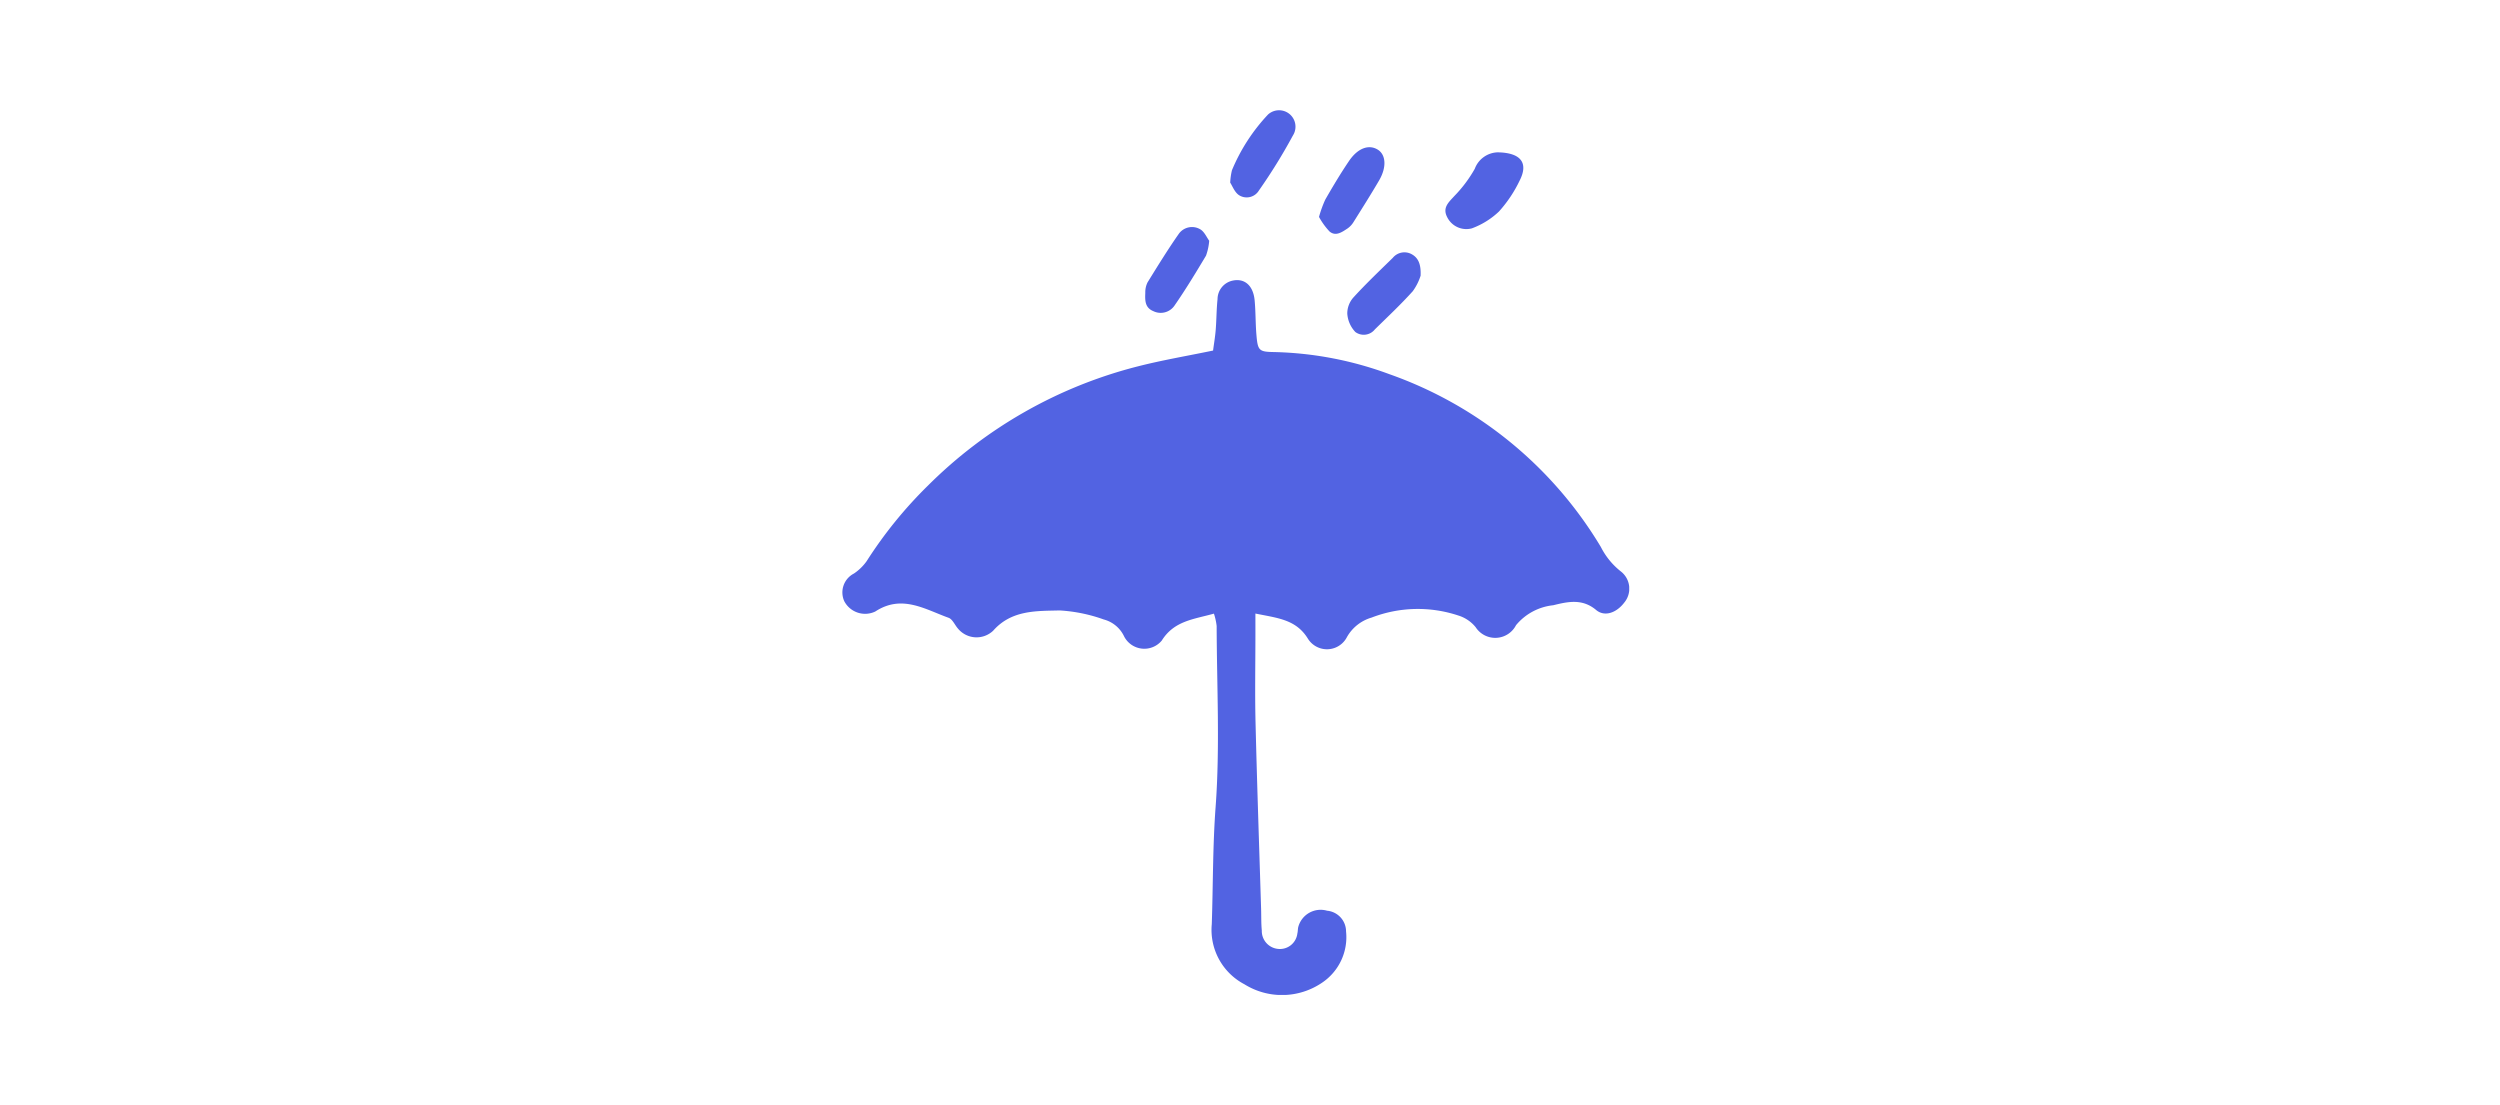 <svg xmlns="http://www.w3.org/2000/svg" xmlns:xlink="http://www.w3.org/1999/xlink" width="190" height="84" viewBox="0 0 190 84">
  <defs>
    <clipPath id="clip-path">
      <rect id="Rectángulo_262675" data-name="Rectángulo 262675" width="59.82" height="67.234" fill="#5263e2"/>
    </clipPath>
  </defs>
  <g id="Grupo_704893" data-name="Grupo 704893" transform="translate(-180 -1387)">
    <g id="Grupo_704261" data-name="Grupo 704261" transform="translate(244 1395.383)">
      <g id="Grupo_704262" data-name="Grupo 704262" transform="translate(0 0)" clip-path="url(#clip-path)">
        <path id="Trazado_464951" data-name="Trazado 464951" d="M31.411,42.124c1.669.344,3.092.439,3.993,1.916a1.707,1.707,0,0,0,2.964-.128,3.162,3.162,0,0,1,1.87-1.48,9.748,9.748,0,0,1,6.595-.158,2.724,2.724,0,0,1,1.317.888,1.774,1.774,0,0,0,3.067-.152,4.247,4.247,0,0,1,2.826-1.516c1.087-.265,2.2-.531,3.26.358.654.551,1.559.211,2.145-.565a1.655,1.655,0,0,0-.241-2.345,5.563,5.563,0,0,1-1.543-1.879,30.59,30.59,0,0,0-16.069-13.13,26.921,26.921,0,0,0-8.72-1.681c-1.2-.017-1.286-.095-1.389-1.338-.072-.867-.052-1.743-.135-2.609-.112-1.128-.78-1.692-1.706-1.475a1.448,1.448,0,0,0-1.112,1.4c-.082.775-.077,1.557-.139,2.334-.043.538-.137,1.076-.2,1.573-1.989.413-3.885.731-5.738,1.207A34.674,34.674,0,0,0,6.53,32.394a32.684,32.684,0,0,0-4.666,5.751,3.743,3.743,0,0,1-.964.938,1.616,1.616,0,0,0-.737,2.1,1.789,1.789,0,0,0,2.36.786c2.015-1.319,3.768-.17,5.571.478.293.106.466.534.7.807a1.832,1.832,0,0,0,2.69.171c1.393-1.576,3.278-1.492,5.061-1.536a11.931,11.931,0,0,1,3.341.686,2.381,2.381,0,0,1,1.533,1.259,1.725,1.725,0,0,0,2.876.343c.941-1.506,2.43-1.613,3.964-2.046a4.847,4.847,0,0,1,.207.94c.012,4.588.258,9.2-.08,13.759-.221,2.973-.191,5.931-.29,8.895A4.667,4.667,0,0,0,30.577,70.3a5.4,5.4,0,0,0,5.87-.1A4.164,4.164,0,0,0,38.3,66.282,1.584,1.584,0,0,0,36.86,64.71,1.76,1.76,0,0,0,34.681,65.9c-.054.171-.035.365-.082.541a1.334,1.334,0,0,1-1.452,1.172,1.366,1.366,0,0,1-1.25-1.4c-.053-.548-.036-1.1-.053-1.651-.144-4.705-.308-9.411-.422-14.118-.055-2.246-.01-4.5-.01-6.744Z" transform="translate(0 -3.878)" fill="#5263e2"/>
        <path id="Trazado_464952" data-name="Trazado 464952" d="M63.617,4.153a1.919,1.919,0,0,0-1.759,1.253,9.9,9.9,0,0,1-1.541,2.057c-.449.494-.944.9-.541,1.644a1.623,1.623,0,0,0,1.862.824A5.992,5.992,0,0,0,63.7,8.648,9.834,9.834,0,0,0,65.279,6.28c.657-1.3.11-2.094-1.662-2.126" transform="translate(-13.776 -0.959)" fill="#5263e2"/>
        <path id="Trazado_464953" data-name="Trazado 464953" d="M55.5,15.788c.036-.894-.2-1.373-.738-1.641a1.143,1.143,0,0,0-1.375.305c-1.007.985-2.03,1.957-2.982,3a1.838,1.838,0,0,0-.479,1.231,2.24,2.24,0,0,0,.614,1.407,1.077,1.077,0,0,0,1.484-.2c.974-.954,1.969-1.889,2.88-2.9a4.17,4.17,0,0,0,.6-1.194" transform="translate(-11.533 -3.241)" fill="#5263e2"/>
        <path id="Trazado_464954" data-name="Trazado 464954" d="M47.131,8.944a5.353,5.353,0,0,0,.8,1.107c.473.4.954.046,1.374-.231a1.642,1.642,0,0,0,.461-.5c.654-1.043,1.314-2.086,1.936-3.151.59-1.01.519-1.968-.125-2.349-.674-.4-1.508-.1-2.173.889-.64.946-1.226,1.929-1.794,2.919a8.64,8.64,0,0,0-.476,1.314" transform="translate(-10.888 -0.843)" fill="#5263e2"/>
        <path id="Trazado_464955" data-name="Trazado 464955" d="M38.357,5.5c.162.236.345.77.714.977A1.084,1.084,0,0,0,40.535,6.1,42.066,42.066,0,0,0,43.12,1.919a1.248,1.248,0,0,0-1.887-1.6,14.017,14.017,0,0,0-2.744,4.236,4.961,4.961,0,0,0-.132.938" transform="translate(-8.861 0)" fill="#5263e2"/>
        <path id="Trazado_464956" data-name="Trazado 464956" d="M34.824,12.586c-.19-.251-.377-.717-.71-.889a1.231,1.231,0,0,0-1.608.364c-.835,1.193-1.6,2.438-2.368,3.678a1.681,1.681,0,0,0-.174.8c-.023.551-.042,1.123.605,1.39a1.272,1.272,0,0,0,1.6-.4c.857-1.233,1.636-2.524,2.408-3.813a4.266,4.266,0,0,0,.242-1.121" transform="translate(-6.921 -2.667)" fill="#5263e2"/>
      </g>
    </g>
    <rect id="Rectángulo_263018" data-name="Rectángulo 263018" width="190" height="84" transform="translate(180 1387)" fill="none"/>
  </g>
</svg>
